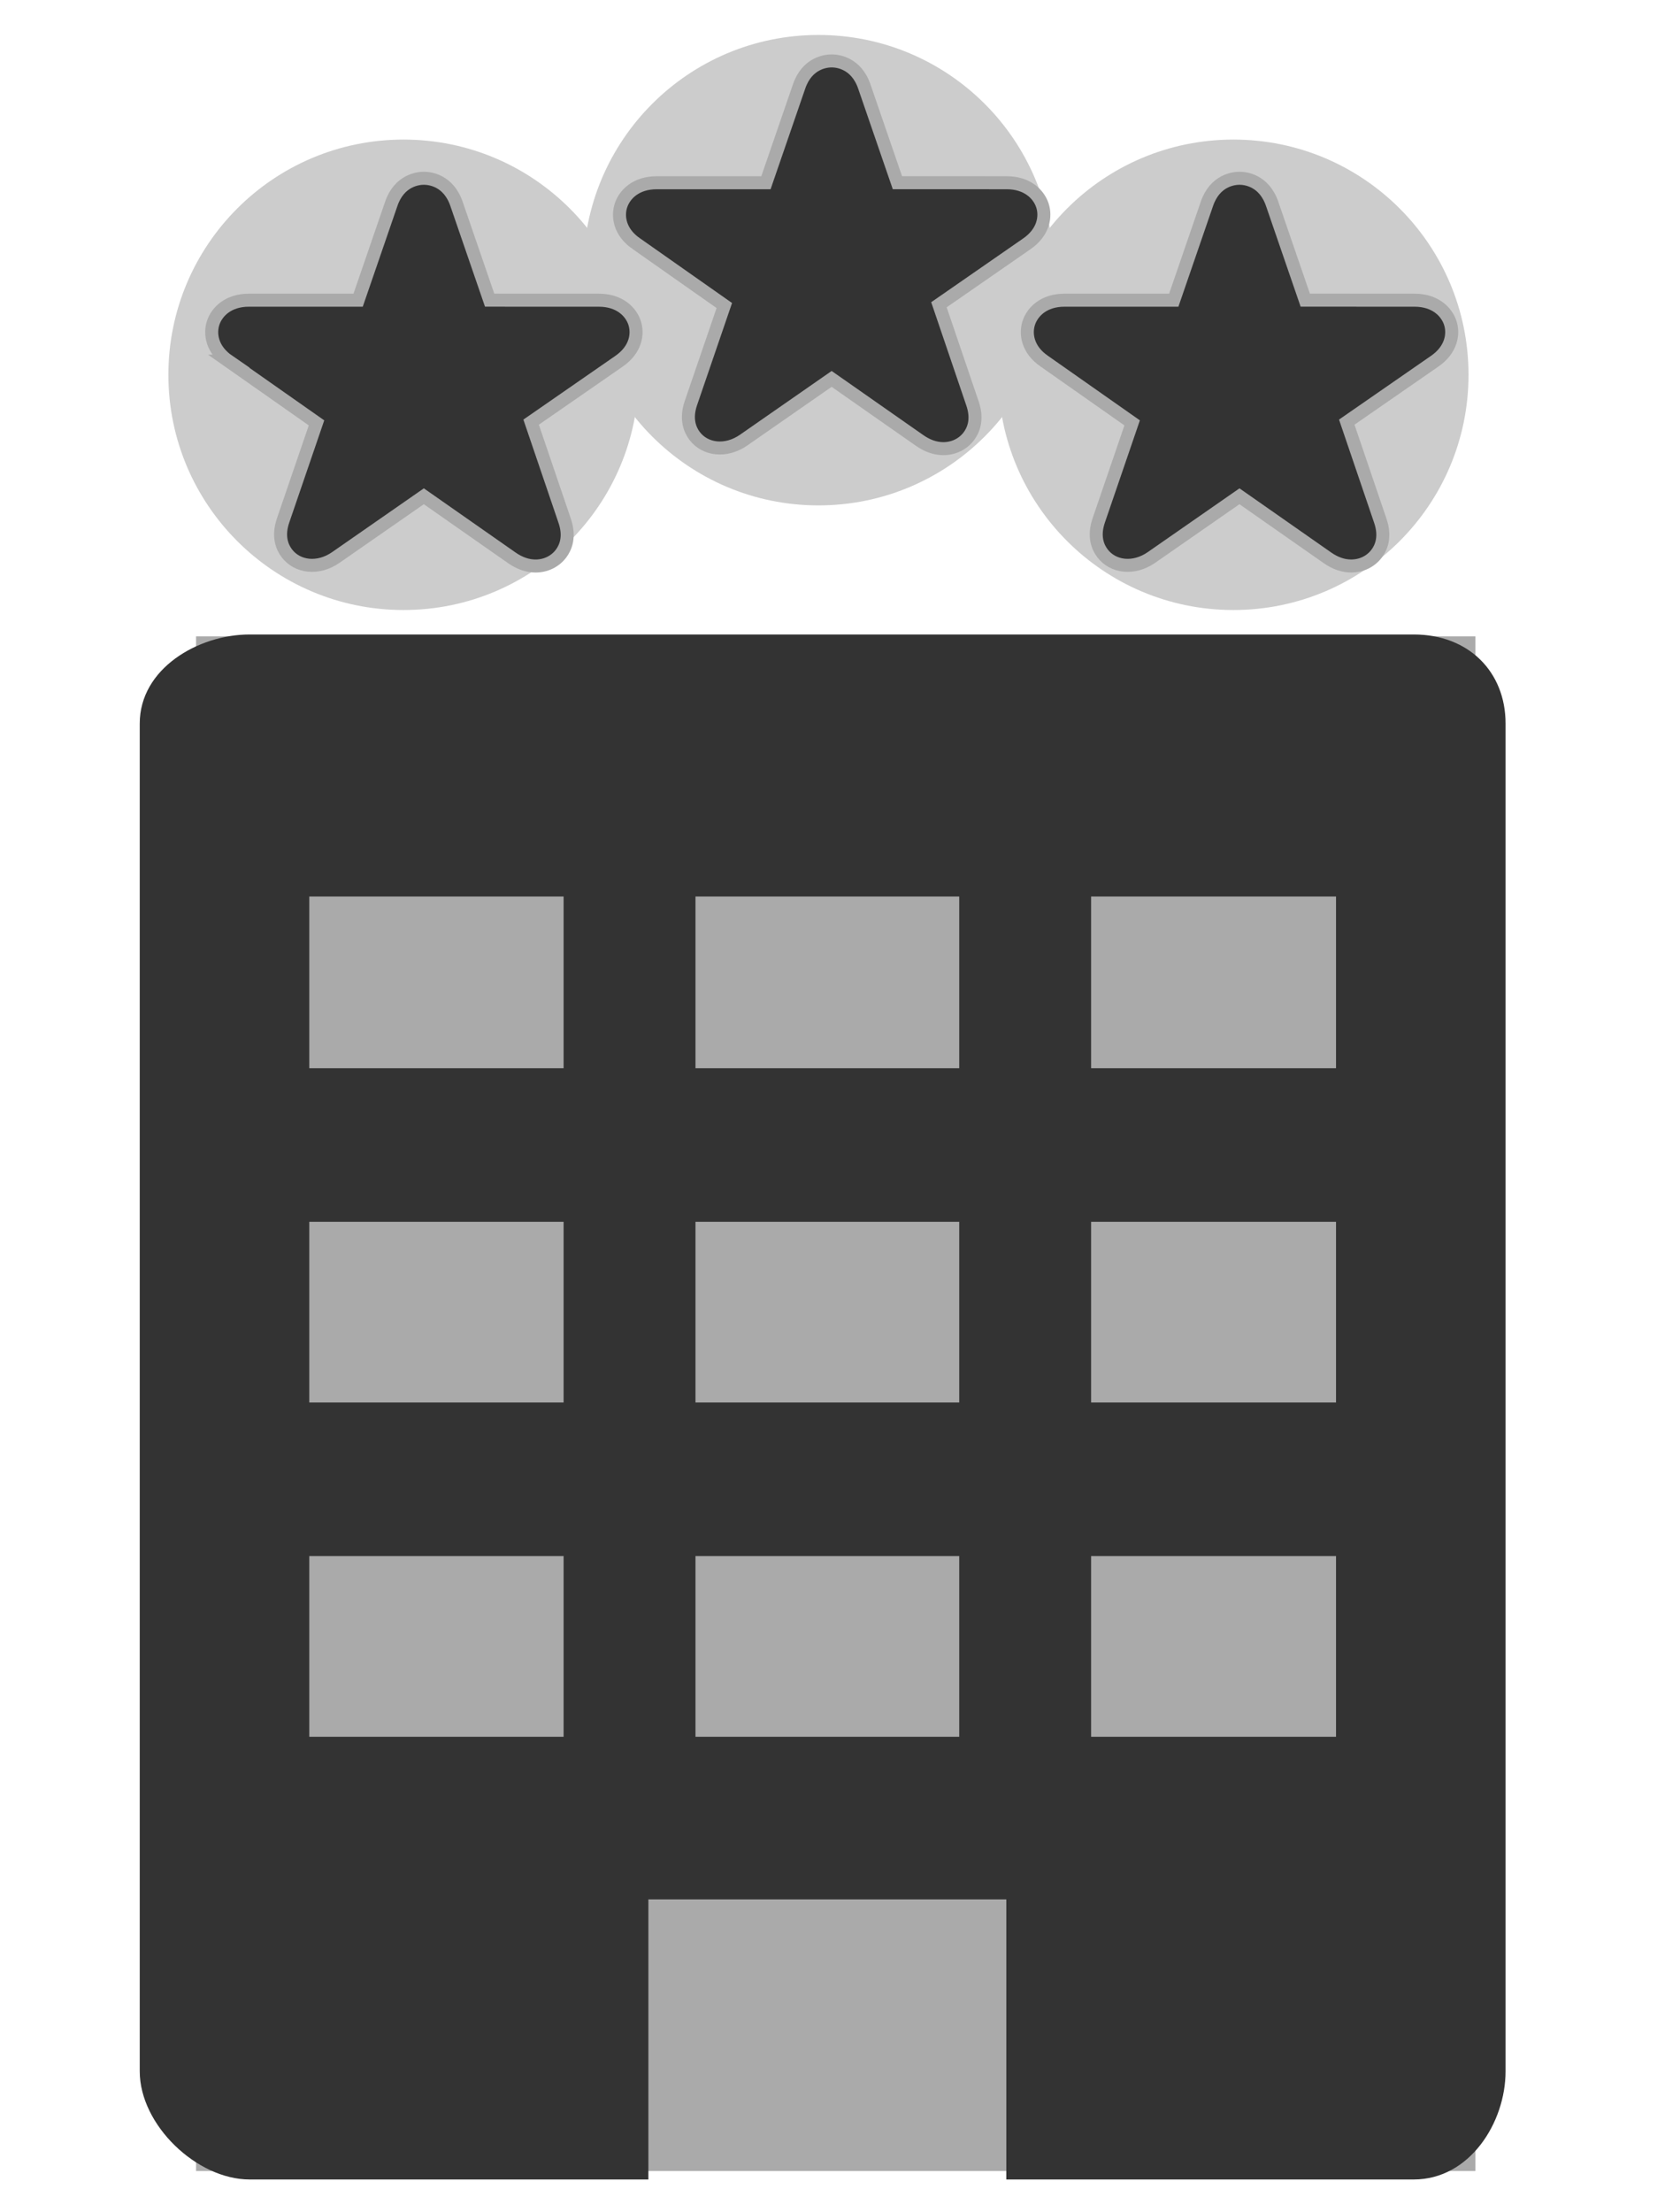 <svg width="100%" height="100%"  viewBox="0 0 128 170" xmlns="http://www.w3.org/2000/svg">
 <g>
  <title>Hotel</title>
  <rect id="svg_4" height="117.931" width="98.354" y="48.904" x="15.072" fill="#AAA"/>
  <circle id="circle_01" cx="31.021" cy="28.802" r="18.076" fill="#CCC"/>
  <circle id="circle_02" cx="62.92" cy="20.762" r="18.076" fill="#CCC"/>
  <circle id="circle_03" cx="94.819" cy="28.802" r="18.076" fill="#CCC"/>
  <g id="svg_1" fill="#333">
   <path d="m108.686,48.758l-89.497,0c-3.946,0 -8.446,2.617 -8.446,6.843l0,103.575c0,4.116 4.382,8.309 8.446,8.309l30.657,0l0,-21.524l27.517,0l0,21.524l31.323,0c4.301,0 7.057,-4.379 7.057,-8.309l0,-103.574c0,-3.965 -2.828,-6.844 -7.057,-6.844l-0,0l0,0zm-65.357,84.706l-19.552,0l0,-13.886l19.552,0l0,13.886zm0,-25.689l-19.552,0l0,-13.886l19.552,0l0,13.886zm0,-25.689l-19.552,0l0,-13.192l19.552,0l0,13.192zm30.414,51.379l-20.276,0l0,-13.886l20.276,0l0,13.886zm0,-25.689l-20.276,0l0,-13.886l20.276,0l0,13.886zm0,-25.689l-20.276,0l0,-13.192l20.276,0l0,13.192zm28.966,51.379l-18.828,0l0,-13.886l18.828,0l0,13.886zm0,-25.689l-18.828,0l0,-13.886l18.828,0l0,13.886zm0,-25.689l-18.828,0l0,-13.192l18.828,0l0,13.192z" id="svg_11"/>
   <path d="m17.579,27.757l6.753,4.739l-2.568,7.498c-0.419,1.219 -0.077,2.042 0.282,2.518c0.807,1.07 2.406,1.278 3.778,0.323l6.759,-4.698l6.763,4.729c0.597,0.418 1.211,0.63 1.824,0.63c0.787,0 1.5,-0.346 1.957,-0.949c0.36,-0.476 0.702,-1.299 0.286,-2.518l-2.582,-7.589l6.74,-4.668c1.322,-0.905 1.493,-2.127 1.211,-2.972c-0.28,-0.837 -1.146,-1.73 -2.741,-1.73l-8.399,-0.003l-2.541,-7.384c-0.624,-1.841 -2.082,-1.984 -2.514,-1.984s-1.889,0.143 -2.511,1.975l-2.545,7.395l-8.397,0c-1.595,0 -2.461,0.894 -2.742,1.73c-0.282,0.843 -0.113,2.066 1.188,2.958l0,0l0,-0z" id="svg_12" stroke="#AAA"/>
   <path d="m48.93,18.734l6.753,4.744l-2.569,7.499c-0.417,1.219 -0.076,2.041 0.283,2.518c0.809,1.069 2.406,1.276 3.778,0.322l6.759,-4.7l6.763,4.73c0.597,0.418 1.211,0.63 1.824,0.63c0.787,0 1.5,-0.346 1.957,-0.949c0.36,-0.476 0.702,-1.299 0.286,-2.518l-2.581,-7.591l6.74,-4.67c1.322,-0.905 1.493,-2.129 1.211,-2.974c-0.28,-0.837 -1.146,-1.732 -2.742,-1.732l-8.401,-0.003l-2.539,-7.375c-0.625,-1.841 -2.083,-1.984 -2.515,-1.984c-0.432,0 -1.889,0.143 -2.51,1.975l-2.544,7.388l-8.4,0c-1.595,0 -2.461,0.894 -2.741,1.732c-0.282,0.844 -0.114,2.069 1.188,2.959l0,-0l0,-0z" id="svg_13" stroke="#AAA"/>
   <path d="m79.094,24.799c-0.282,0.844 -0.112,2.068 1.189,2.958l6.753,4.739l-2.569,7.499c-0.417,1.22 -0.076,2.042 0.283,2.518c0.808,1.07 2.406,1.275 3.777,0.322l6.759,-4.698l6.763,4.728c0.597,0.419 1.211,0.63 1.824,0.63c0.788,0 1.5,-0.346 1.957,-0.949c0.36,-0.476 0.702,-1.299 0.287,-2.518l-2.582,-7.589l6.741,-4.668c1.322,-0.904 1.492,-2.127 1.211,-2.971c-0.28,-0.837 -1.146,-1.731 -2.742,-1.731l-8.4,-0.003l-2.54,-7.383c-0.624,-1.841 -2.082,-1.984 -2.514,-1.984s-1.889,0.143 -2.511,1.975l-2.545,7.395l-8.399,0c-1.595,-0.001 -2.462,0.893 -2.742,1.73l0,0z" id="svg_14" stroke="#AAA"/>
  </g>
 </g>
</svg>